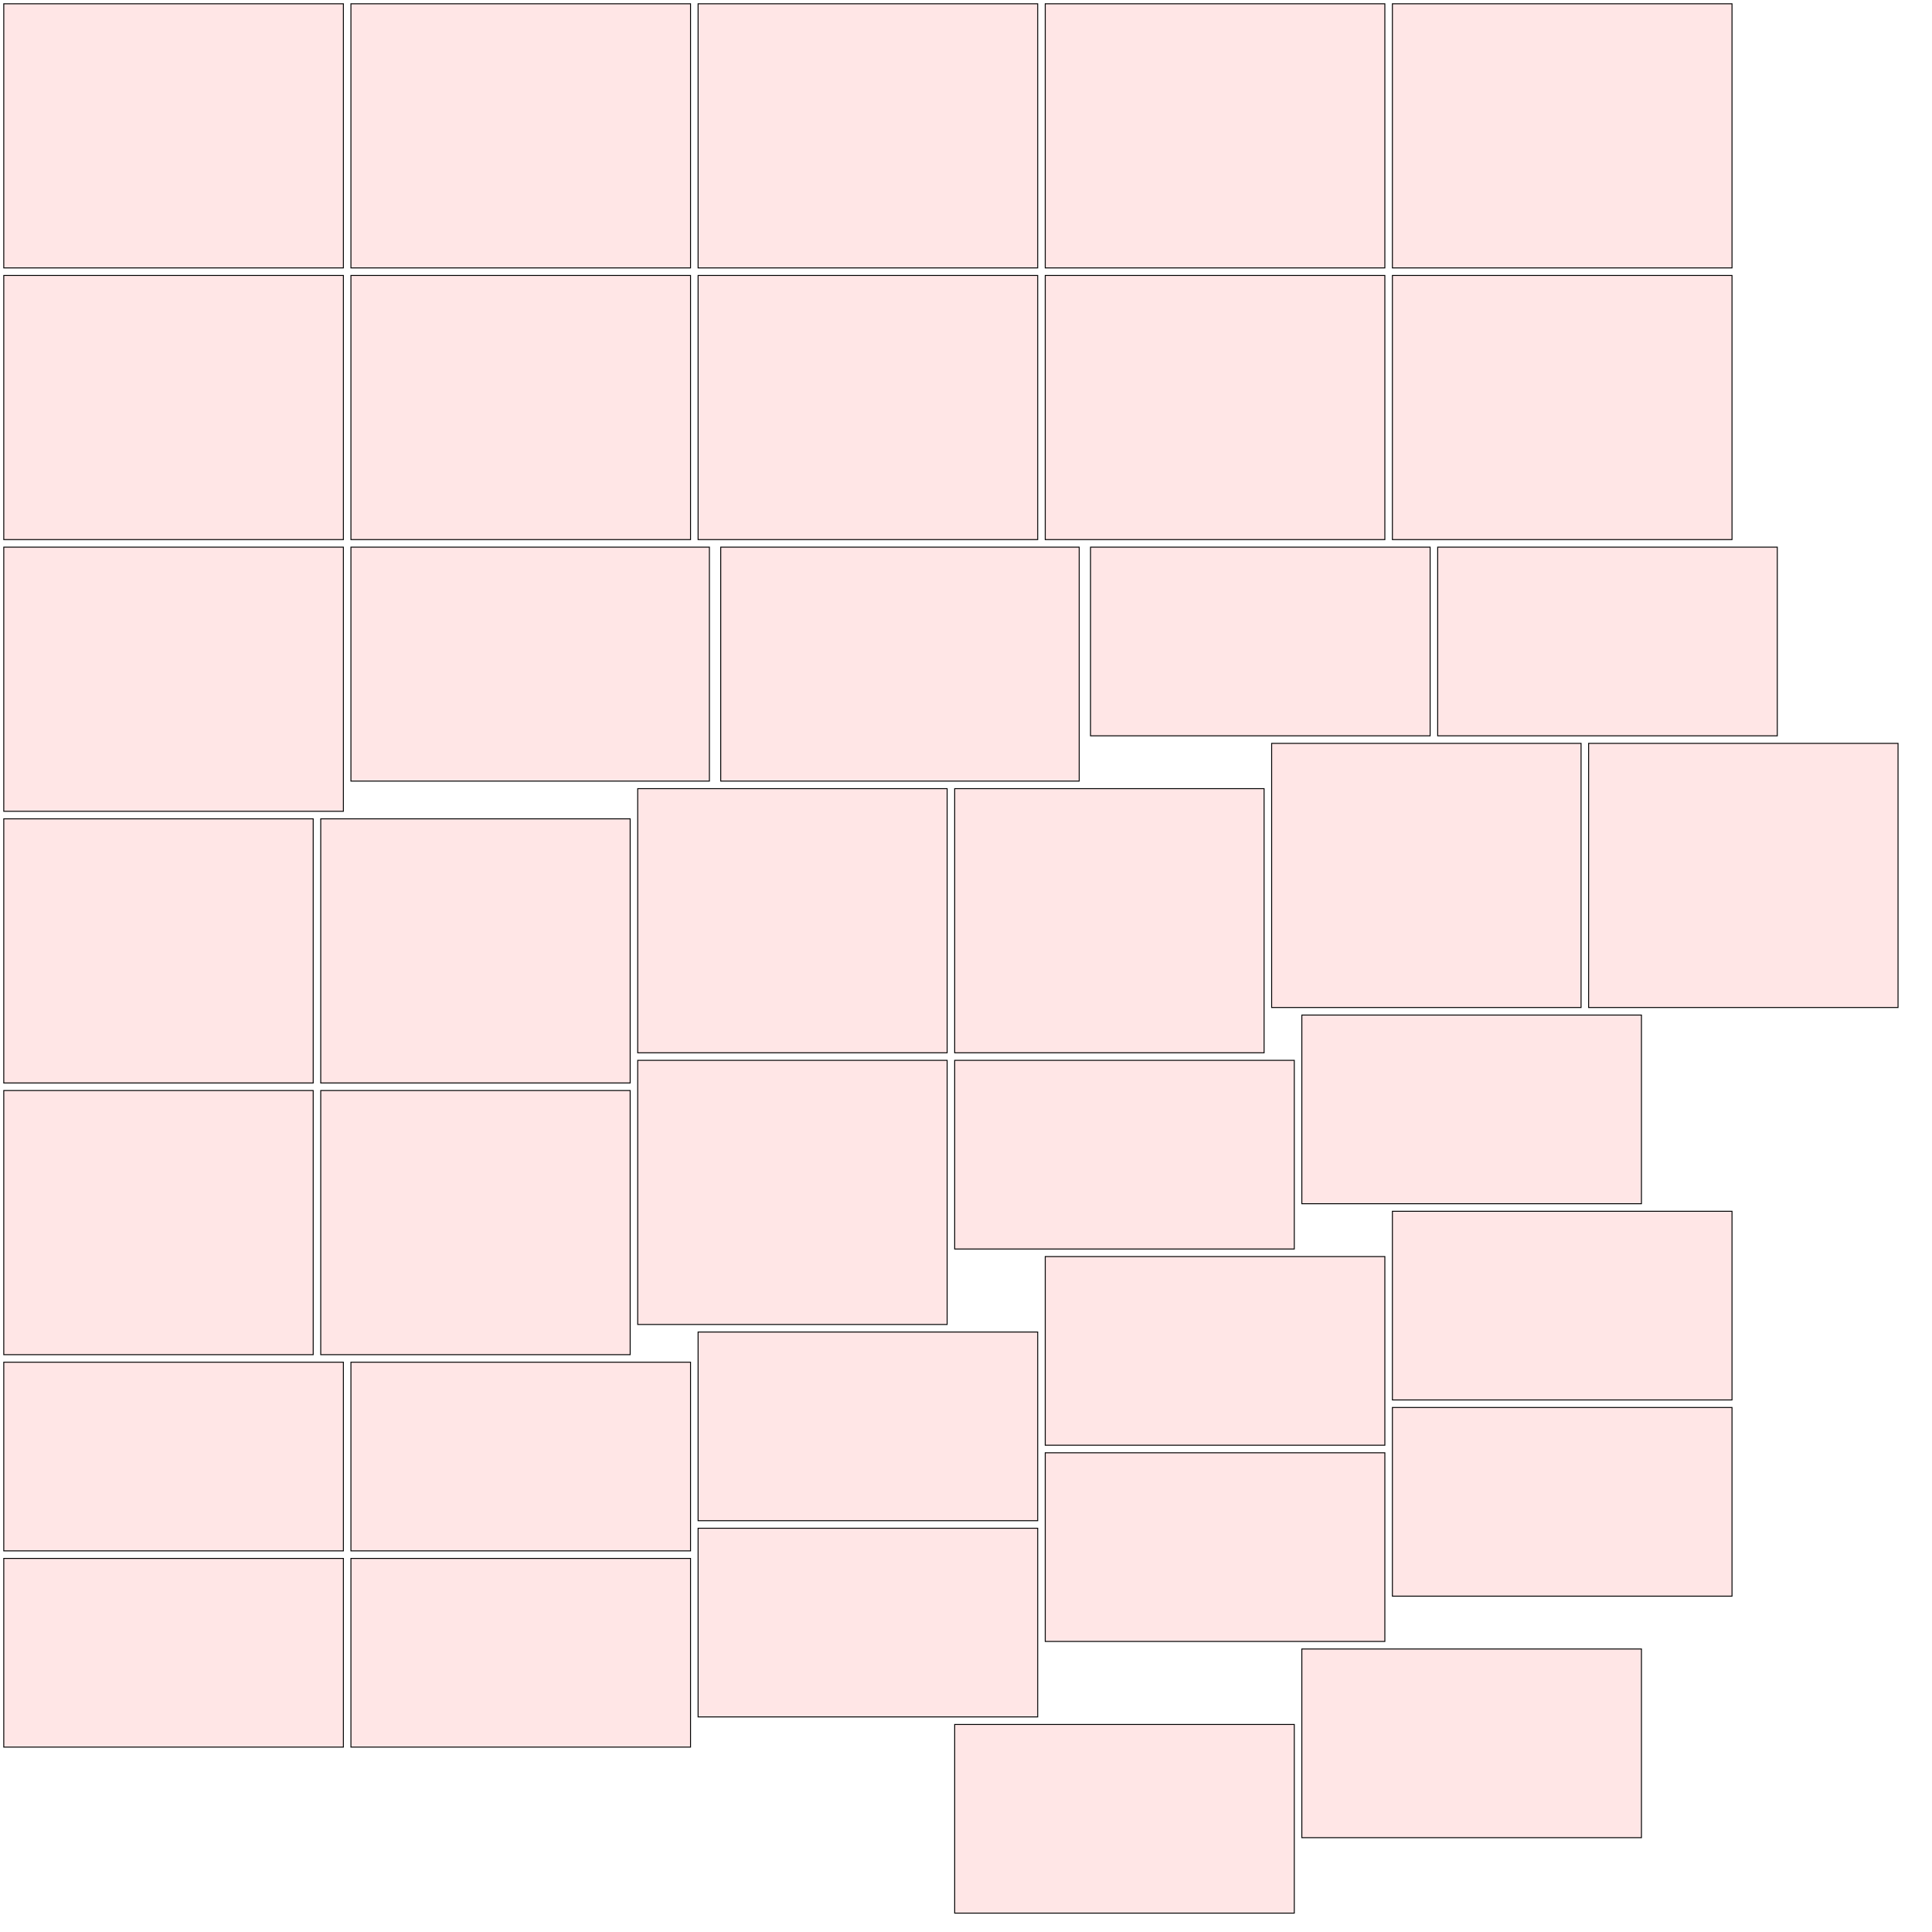 <?xml version="1.0" encoding="UTF-8"?>
<svg xmlns="http://www.w3.org/2000/svg" xmlns:xlink="http://www.w3.org/1999/xlink"
     width="2048" height="2048" viewBox="0 0 2048 2048">
<defs>
</defs>
<rect x="4" y="4" width="360" height="280" stroke="black" fill="red" fill-opacity="0.1" id="0">
<title>sprite_469</title>
</rect>
<rect x="372" y="4" width="360" height="280" stroke="black" fill="red" fill-opacity="0.1" id="1">
<title>sprite_470</title>
</rect>
<rect x="740" y="4" width="360" height="280" stroke="black" fill="red" fill-opacity="0.1" id="2">
<title>sprite_471</title>
</rect>
<rect x="1108" y="4" width="360" height="280" stroke="black" fill="red" fill-opacity="0.1" id="3">
<title>sprite_472</title>
</rect>
<rect x="1476" y="4" width="360" height="280" stroke="black" fill="red" fill-opacity="0.1" id="4">
<title>sprite_473</title>
</rect>
<rect x="4" y="292" width="360" height="280" stroke="black" fill="red" fill-opacity="0.1" id="5">
<title>sprite_474</title>
</rect>
<rect x="372" y="292" width="360" height="280" stroke="black" fill="red" fill-opacity="0.1" id="6">
<title>sprite_475</title>
</rect>
<rect x="740" y="292" width="360" height="280" stroke="black" fill="red" fill-opacity="0.1" id="7">
<title>sprite_476</title>
</rect>
<rect x="1108" y="292" width="360" height="280" stroke="black" fill="red" fill-opacity="0.1" id="8">
<title>sprite_477</title>
</rect>
<rect x="1476" y="292" width="360" height="280" stroke="black" fill="red" fill-opacity="0.1" id="9">
<title>sprite_478</title>
</rect>
<rect x="4" y="580" width="360" height="280" stroke="black" fill="red" fill-opacity="0.1" id="10">
<title>sprite_479</title>
</rect>
<rect x="4" y="868" width="328" height="280" stroke="black" fill="red" fill-opacity="0.1" id="11">
<title>sprite_480</title>
</rect>
<rect x="340" y="868" width="328" height="280" stroke="black" fill="red" fill-opacity="0.1" id="12">
<title>sprite_481</title>
</rect>
<rect x="676" y="836" width="328" height="280" stroke="black" fill="red" fill-opacity="0.1" id="13">
<title>sprite_482</title>
</rect>
<rect x="1012" y="836" width="328" height="280" stroke="black" fill="red" fill-opacity="0.1" id="14">
<title>sprite_483</title>
</rect>
<rect x="1348" y="788" width="328" height="280" stroke="black" fill="red" fill-opacity="0.1" id="15">
<title>sprite_484</title>
</rect>
<rect x="1684" y="788" width="328" height="280" stroke="black" fill="red" fill-opacity="0.1" id="16">
<title>sprite_485</title>
</rect>
<rect x="4" y="1156" width="328" height="280" stroke="black" fill="red" fill-opacity="0.1" id="17">
<title>sprite_486</title>
</rect>
<rect x="340" y="1156" width="328" height="280" stroke="black" fill="red" fill-opacity="0.1" id="18">
<title>sprite_487</title>
</rect>
<rect x="676" y="1124" width="328" height="280" stroke="black" fill="red" fill-opacity="0.1" id="19">
<title>sprite_488</title>
</rect>
<rect x="372" y="580" width="380" height="248" stroke="black" fill="red" fill-opacity="0.1" id="20">
<title>sprite_489</title>
</rect>
<rect x="764" y="580" width="380" height="248" stroke="black" fill="red" fill-opacity="0.1" id="21">
<title>sprite_490</title>
</rect>
<rect x="1156" y="580" width="360" height="200" stroke="black" fill="red" fill-opacity="0.1" id="22">
<title>sprite_491</title>
</rect>
<rect x="1524" y="580" width="360" height="200" stroke="black" fill="red" fill-opacity="0.1" id="23">
<title>sprite_492</title>
</rect>
<rect x="1012" y="1124" width="360" height="200" stroke="black" fill="red" fill-opacity="0.1" id="24">
<title>sprite_493</title>
</rect>
<rect x="1380" y="1076" width="360" height="200" stroke="black" fill="red" fill-opacity="0.1" id="25">
<title>sprite_494</title>
</rect>
<rect x="4" y="1444" width="360" height="200" stroke="black" fill="red" fill-opacity="0.1" id="26">
<title>sprite_495</title>
</rect>
<rect x="372" y="1444" width="360" height="200" stroke="black" fill="red" fill-opacity="0.1" id="27">
<title>sprite_496</title>
</rect>
<rect x="740" y="1412" width="360" height="200" stroke="black" fill="red" fill-opacity="0.1" id="28">
<title>sprite_497</title>
</rect>
<rect x="1108" y="1332" width="360" height="200" stroke="black" fill="red" fill-opacity="0.1" id="29">
<title>sprite_498</title>
</rect>
<rect x="1476" y="1284" width="360" height="200" stroke="black" fill="red" fill-opacity="0.1" id="30">
<title>sprite_499</title>
</rect>
<rect x="4" y="1652" width="360" height="200" stroke="black" fill="red" fill-opacity="0.1" id="31">
<title>sprite_500</title>
</rect>
<rect x="372" y="1652" width="360" height="200" stroke="black" fill="red" fill-opacity="0.1" id="32">
<title>sprite_501</title>
</rect>
<rect x="740" y="1620" width="360" height="200" stroke="black" fill="red" fill-opacity="0.1" id="33">
<title>sprite_502</title>
</rect>
<rect x="1108" y="1540" width="360" height="200" stroke="black" fill="red" fill-opacity="0.1" id="34">
<title>sprite_503</title>
</rect>
<rect x="1476" y="1492" width="360" height="200" stroke="black" fill="red" fill-opacity="0.1" id="35">
<title>sprite_504</title>
</rect>
<rect x="1012" y="1828" width="360" height="200" stroke="black" fill="red" fill-opacity="0.1" id="36">
<title>sprite_505</title>
</rect>
<rect x="1380" y="1748" width="360" height="200" stroke="black" fill="red" fill-opacity="0.1" id="37">
<title>sprite_506</title>
</rect>
</svg>
